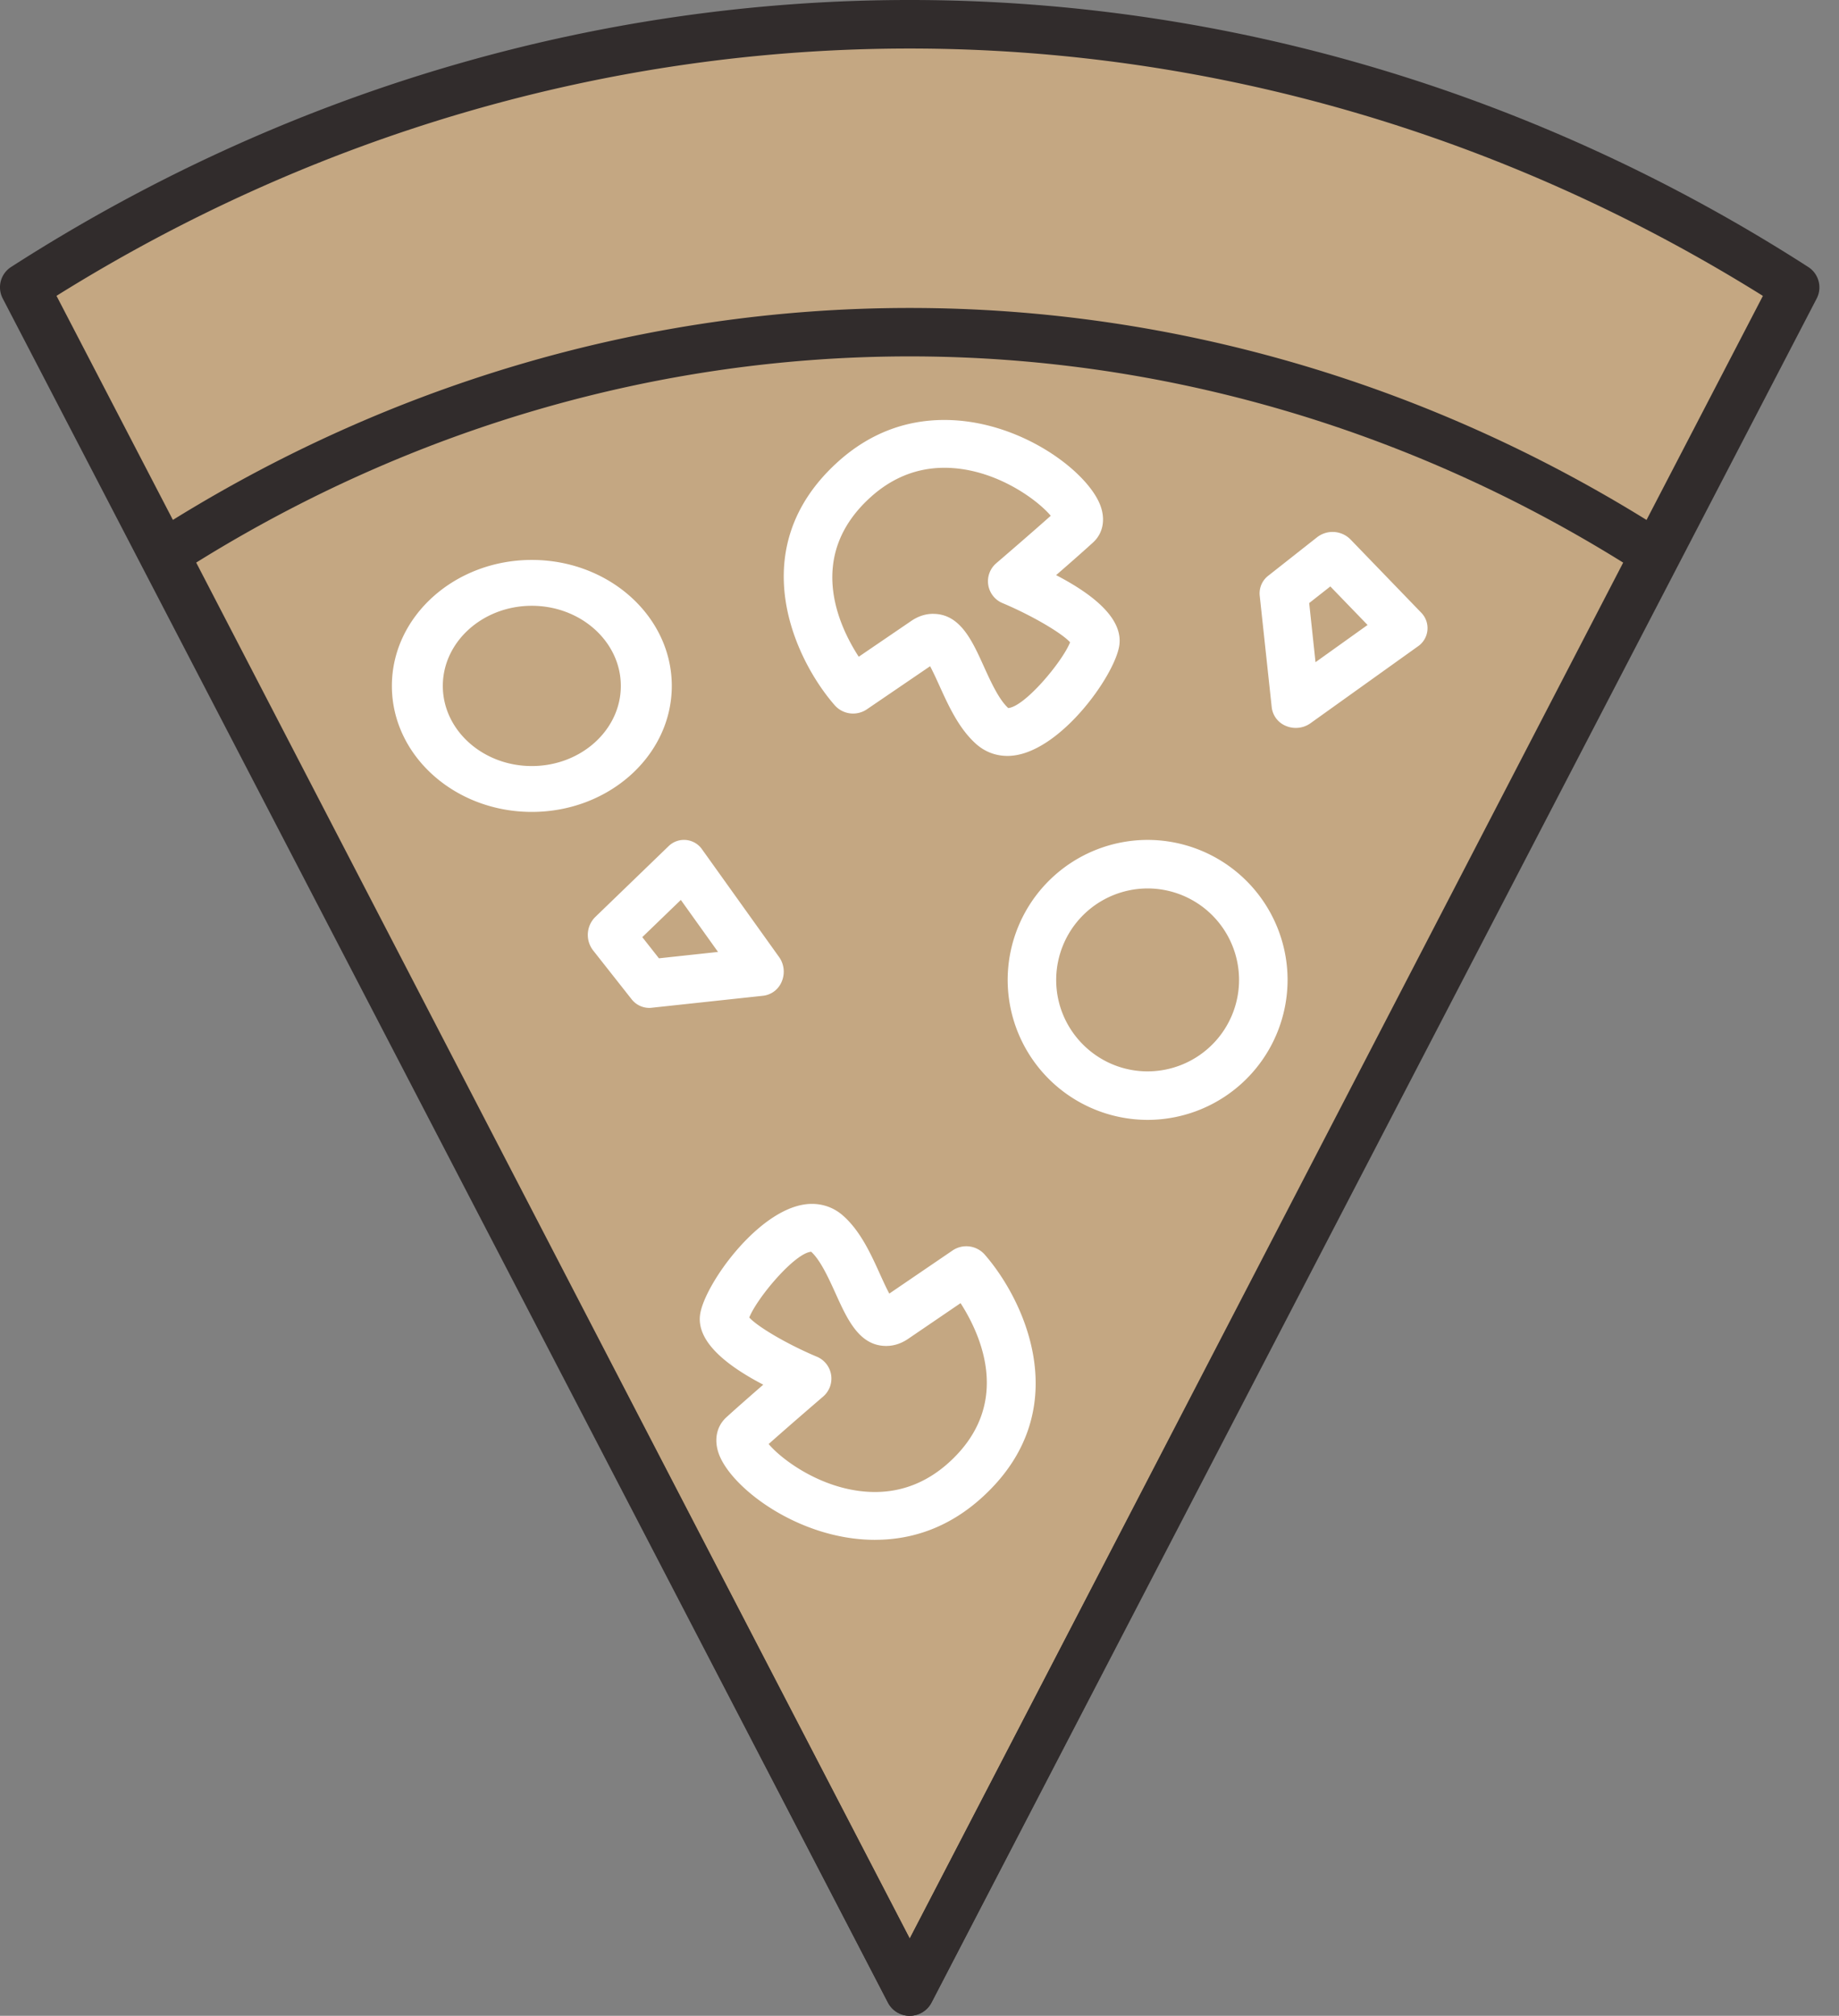 <svg xmlns="http://www.w3.org/2000/svg" width="73" height="80" viewBox="0 0 73 80">
    <rect x="0" y="0" width="73" height="80" fill="#808080" stroke="none"/>
    <g fill="none" fill-rule="evenodd">
        <path fill="#C4A782" d="M1.61 10.807c22.704-13.45 45.656-13.45 68.854 0-8.437 19.214-19.913 41.791-34.427 67.73L1.61 10.807z"/>
        <g fill-rule="nonzero">
            <path fill="#312C2C" d="M36.112 80a.97.97 0 0 1-.861-.52L5.663 22.426a.956.956 0 0 1 .333-1.244c9.103-5.863 19.516-8.96 30.116-8.96 10.598 0 21.012 3.098 30.114 8.96a.956.956 0 0 1 .333 1.245l-29.586 57.05a.97.97 0 0 1-.861.522zM7.788 22.327l28.324 54.614 28.321-54.613c-8.61-5.358-18.383-8.184-28.322-8.184-9.94 0-19.713 2.826-28.323 8.183z"/>
            <path fill="#312C2C" d="M36.112 80a.976.976 0 0 1-.865-.523L.107 11.843a.958.958 0 0 1 .336-1.249C11.224 3.664 23.558 0 36.112 0c12.553 0 24.887 3.664 35.667 10.596.419.27.564.81.336 1.25L36.977 79.477a.974.974 0 0 1-.865.522zM2.243 11.741l33.869 65.19 33.867-65.188C59.692 5.318 48.002 1.926 36.111 1.926c-11.89 0-23.581 3.39-33.868 9.815z"/>
            <path fill="#FFF" d="M21.111 32.222c-3.064 0-5.555-2.243-5.555-5s2.492-5 5.555-5c3.064 0 5.556 2.243 5.556 5s-2.492 5-5.556 5zm0-8.18c-1.948 0-3.533 1.427-3.533 3.18 0 1.753 1.585 3.18 3.533 3.18 1.947 0 3.533-1.427 3.533-3.18 0-1.753-1.586-3.18-3.533-3.18zM45.556 44.444A5.561 5.561 0 0 1 40 38.89a5.562 5.562 0 0 1 5.556-5.557 5.562 5.562 0 0 1 5.555 5.557 5.562 5.562 0 0 1-5.555 5.554zm0-9.185a3.635 3.635 0 0 0-3.63 3.63c0 2.002 1.629 3.63 3.63 3.63a3.633 3.633 0 0 0 3.629-3.63 3.634 3.634 0 0 0-3.63-3.63zM39.992 30c-.455 0-.875-.156-1.217-.45-.7-.608-1.12-1.533-1.49-2.35-.105-.23-.243-.535-.364-.76l-2.51 1.71a.973.973 0 0 1-1.277-.161c-1.617-1.851-3.668-6.256.146-9.678 1.218-1.091 2.633-1.644 4.208-1.644 2.956 0 5.634 1.99 6.179 3.361.227.574.124 1.136-.279 1.502-.397.363-.964.86-1.465 1.295 1.781.927 2.624 1.854 2.512 2.763-.15 1.201-2.442 4.412-4.443 4.412zm0-1.898v.949-.95zm-2.951-3.74c1.067 0 1.543 1.05 2.003 2.064.283.625.603 1.33.978 1.674.658-.054 2.151-1.84 2.456-2.61-.339-.373-1.53-1.07-2.673-1.551a.94.94 0 0 1-.253-1.59c.014-.013 1.277-1.095 2.158-1.88-.537-.642-2.239-1.904-4.222-1.904-1.081 0-2.06.387-2.912 1.151-2.582 2.316-1.31 5.083-.488 6.348l2.082-1.419c.276-.189.569-.284.87-.284zM34.734 61.111c-2.956 0-5.634-1.99-6.18-3.361-.227-.574-.123-1.135.279-1.502.398-.363.965-.86 1.465-1.295-1.78-.928-2.624-1.854-2.51-2.763.15-1.201 2.441-4.412 4.441-4.412.456 0 .877.156 1.217.45.702.608 1.121 1.533 1.491 2.35.104.23.242.535.364.76l2.51-1.71a.974.974 0 0 1 1.277.161c1.618 1.852 3.669 6.256-.146 9.677-1.217 1.09-2.633 1.644-4.208 1.644v.001zm-4.222-3.803c.536.643 2.238 1.904 4.221 1.904 1.081 0 2.06-.387 2.912-1.15 2.566-2.301 1.302-5.075.485-6.345l-2.079 1.416c-.276.188-.57.283-.871.283-1.068 0-1.543-1.05-2.003-2.065-.283-.624-.603-1.33-.977-1.674-.66.056-2.153 1.84-2.457 2.61.339.375 1.53 1.072 2.673 1.552a.941.941 0 0 1 .254 1.59c-.014.013-1.277 1.095-2.158 1.88zM25.769 40a.891.891 0 0 1-.699-.346l-1.526-1.936a1.001 1.001 0 0 1 .085-1.325l2.907-2.808a.875.875 0 0 1 1.338.13l3.053 4.268c.198.277.24.645.108.963a.912.912 0 0 1-.741.572l-4.433.477a.744.744 0 0 1-.092.005zm-.273-2.808l.661.84 2.345-.253-1.476-2.064-1.53 1.477zM51.437 28.889a.998.998 0 0 1-.383-.076.91.91 0 0 1-.572-.741l-.477-4.434a.884.884 0 0 1 .34-.79l1.937-1.526a1 1 0 0 1 1.325.085l2.808 2.907a.877.877 0 0 1-.13 1.338l-4.268 3.053c-.17.121-.374.184-.58.184zm.532-4.954l.251 2.345 2.066-1.477-1.478-1.529-.84.66z"/>
        </g>
    </g>
</svg>
